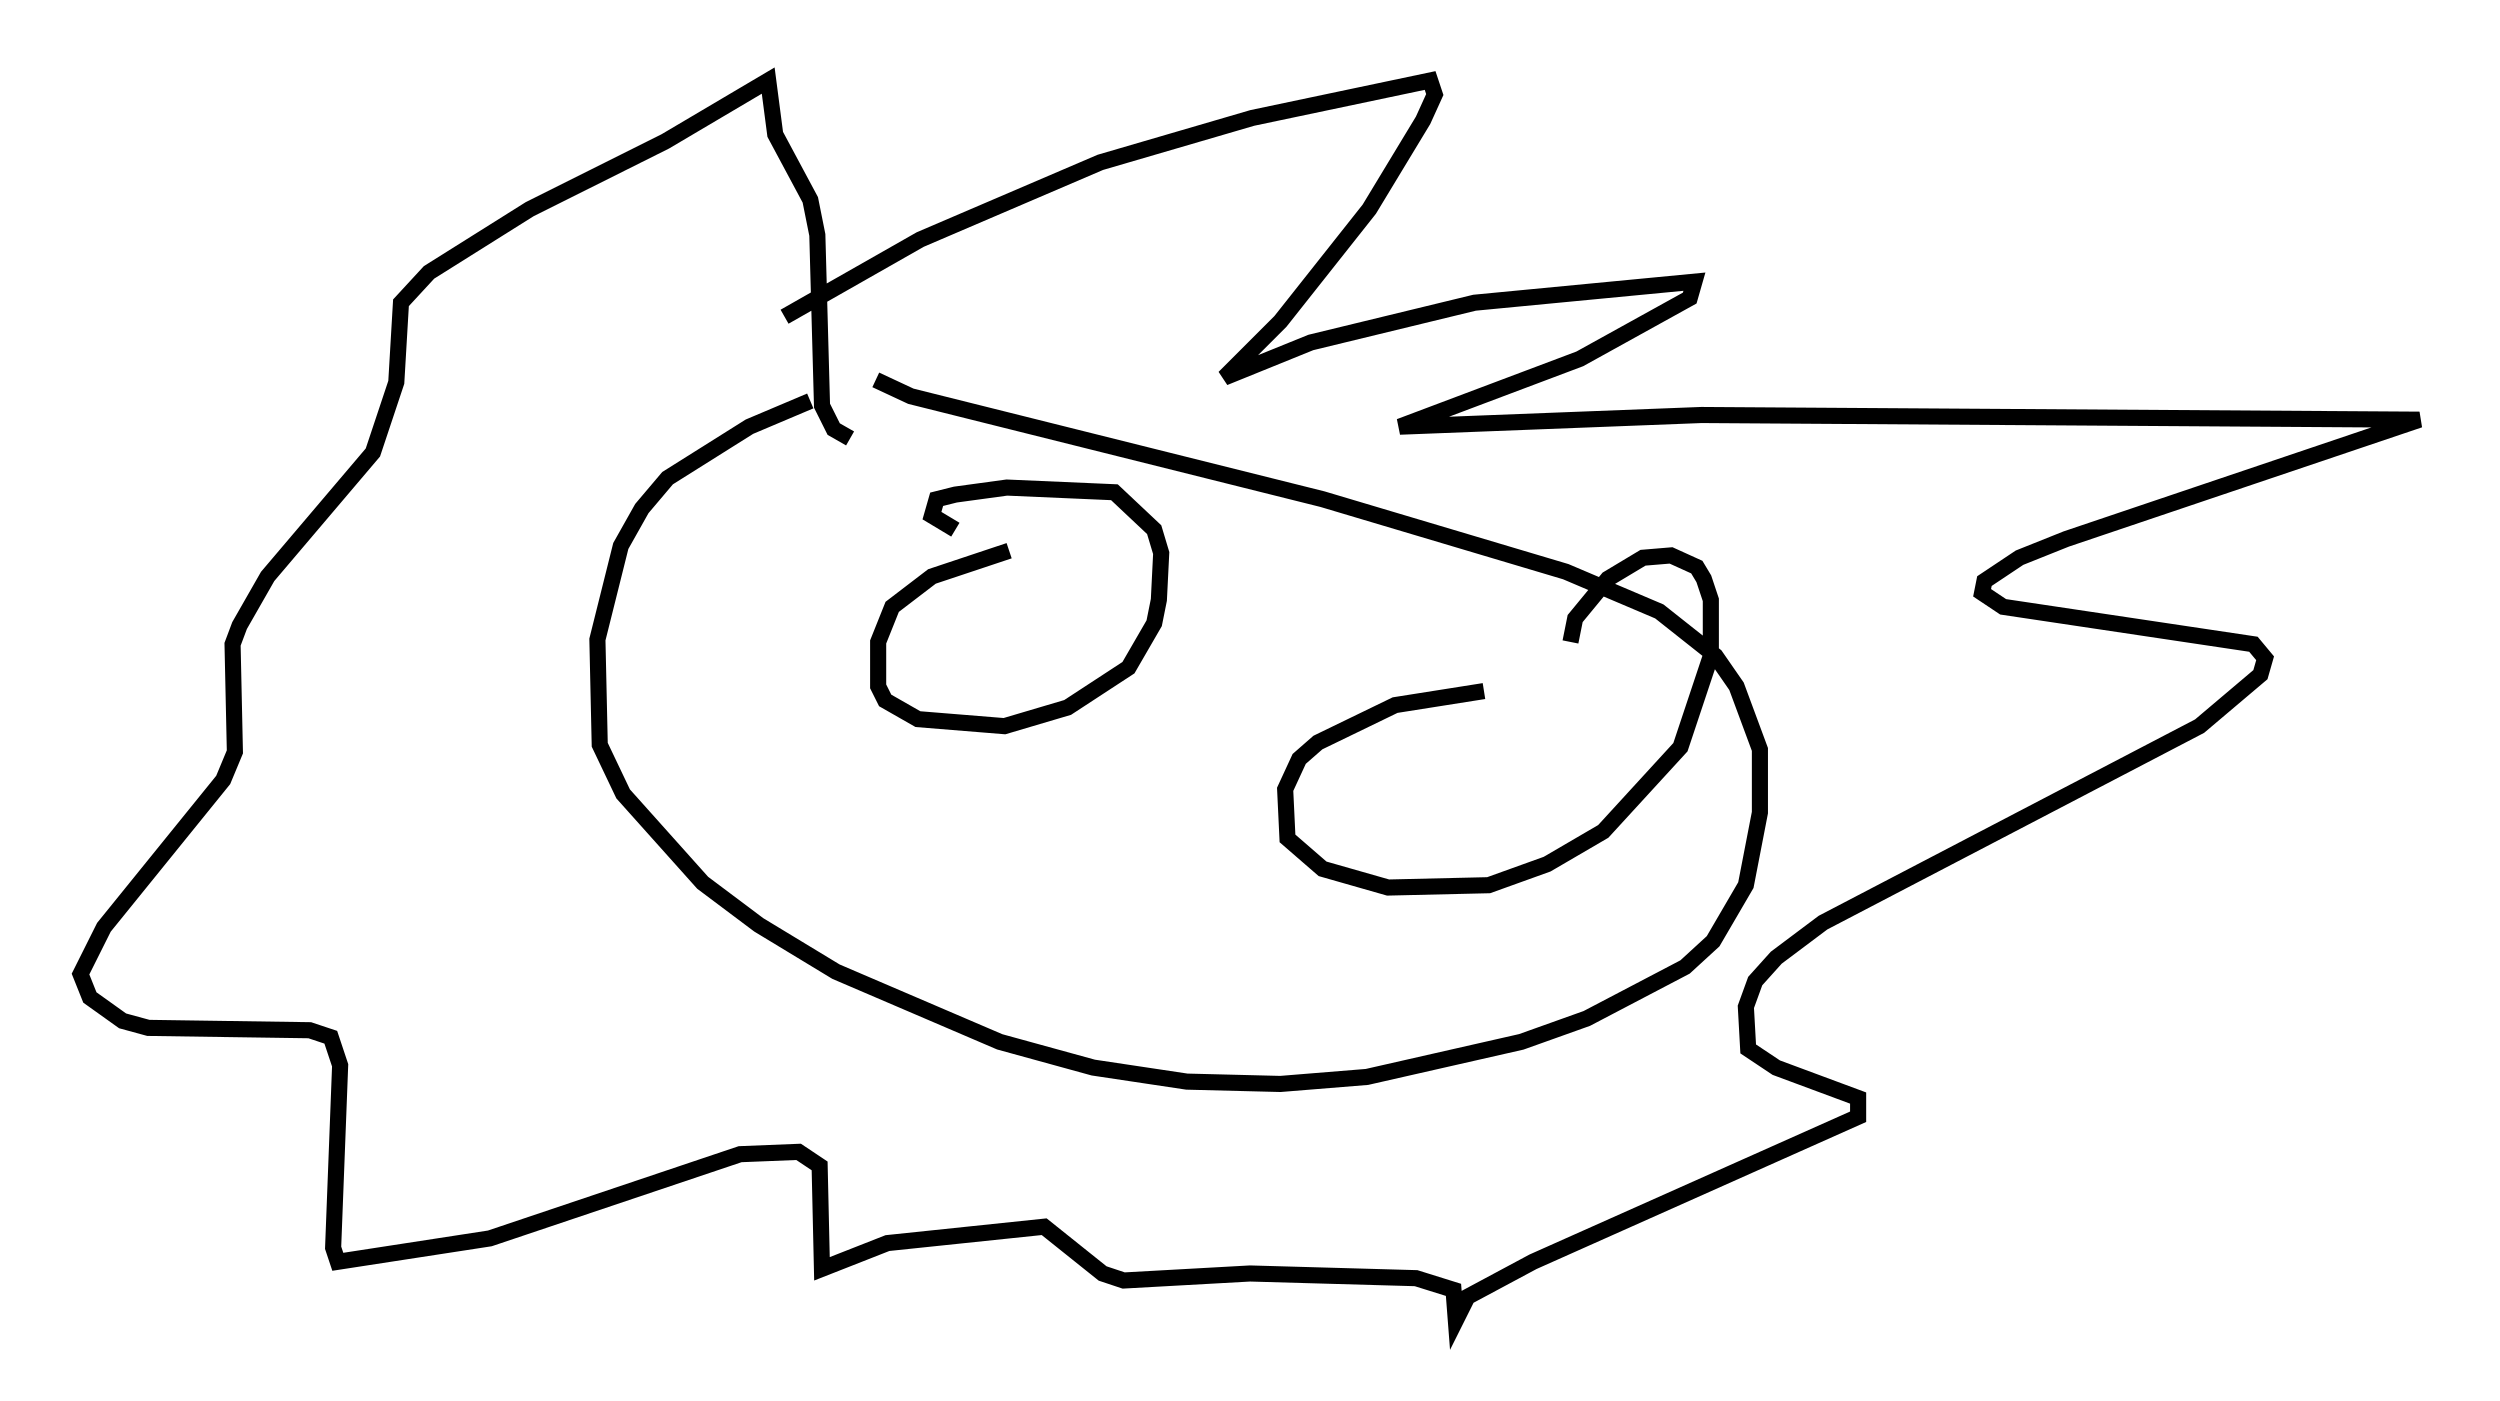 <?xml version="1.0" encoding="utf-8" ?>
<svg baseProfile="full" height="86.983" version="1.1" width="155.251" xmlns="http://www.w3.org/2000/svg" xmlns:ev="http://www.w3.org/2001/xml-events" xmlns:xlink="http://www.w3.org/1999/xlink"><defs /><rect fill="white" height="86.983" width="155.251" x="0" y="0" /><path d="M56.564, 23.156 m-6.246, 1.743 l-3.777, 1.598 -5.084, 3.196 l-1.598, 1.888 -1.307, 2.324 l-1.453, 5.81 0.145, 6.536 l1.453, 3.05 4.939, 5.52 l3.486, 2.615 4.793, 2.905 l10.168, 4.358 5.81, 1.598 l5.81, 0.872 5.81, 0.145 l5.374, -0.436 9.587, -2.179 l4.067, -1.453 6.101, -3.196 l1.743, -1.598 2.034, -3.486 l0.872, -4.503 0.0, -3.922 l-1.453, -3.922 -1.307, -1.888 l-3.486, -2.76 -5.81, -2.469 l-15.106, -4.503 -25.564, -6.391 l-2.179, -1.017 m-5.665, -3.922 l8.425, -4.793 11.184, -4.793 l9.441, -2.76 11.039, -2.324 l0.291, 0.872 -0.726, 1.598 l-3.341, 5.52 -5.52, 6.972 l-3.486, 3.486 5.374, -2.179 l10.168, -2.469 13.654, -1.307 l-0.291, 1.017 -6.827, 3.777 l-11.184, 4.212 18.737, -0.726 l44.592, 0.291 -21.933, 7.408 l-2.905, 1.162 -2.179, 1.453 l-0.145, 0.726 1.307, 0.872 l15.542, 2.324 0.726, 0.872 l-0.291, 1.017 -3.777, 3.196 l-23.385, 12.201 -2.905, 2.179 l-1.307, 1.453 -0.581, 1.598 l0.145, 2.615 1.743, 1.162 l5.084, 1.888 0.0, 1.162 l-20.19, 9.006 -4.067, 2.179 l-0.726, 1.453 -0.145, -1.888 l-2.324, -0.726 -10.313, -0.291 l-7.844, 0.436 -1.307, -0.436 l-3.631, -2.905 -9.732, 1.017 l-4.067, 1.598 -0.145, -6.391 l-1.307, -0.872 -3.631, 0.145 l-15.542, 5.229 -9.441, 1.453 l-0.291, -0.872 0.436, -11.33 l-0.581, -1.743 -1.307, -0.436 l-10.022, -0.145 -1.598, -0.436 l-2.034, -1.453 -0.581, -1.453 l1.453, -2.905 7.408, -9.151 l0.726, -1.743 -0.145, -6.682 l0.436, -1.162 1.743, -3.05 l6.536, -7.698 1.453, -4.358 l0.291, -4.939 1.743, -1.888 l6.246, -3.922 8.425, -4.212 l6.391, -3.777 0.436, 3.341 l2.179, 4.067 0.436, 2.179 l0.291, 10.603 0.726, 1.453 l1.017, 0.581 m9.877, 6.972 l-4.793, 1.598 -2.469, 1.888 l-0.872, 2.179 0.0, 2.76 l0.436, 0.872 2.034, 1.162 l5.374, 0.436 3.922, -1.162 l3.777, -2.469 1.598, -2.76 l0.291, -1.453 0.145, -2.905 l-0.436, -1.453 -2.469, -2.324 l-6.682, -0.291 -3.196, 0.436 l-1.162, 0.291 -0.291, 1.017 l1.453, 0.872 m32.827, 10.022 l-5.52, 0.872 -4.793, 2.324 l-1.162, 1.017 -0.872, 1.888 l0.145, 3.05 2.179, 1.888 l4.067, 1.162 6.246, -0.145 l3.631, -1.307 3.486, -2.034 l4.793, -5.229 1.888, -5.665 l0.0, -3.486 -0.436, -1.307 l-0.436, -0.726 -1.598, -0.726 l-1.743, 0.145 -2.179, 1.307 l-2.034, 2.469 -0.291, 1.453 " fill="none" stroke="black" stroke-width="1" /></svg>